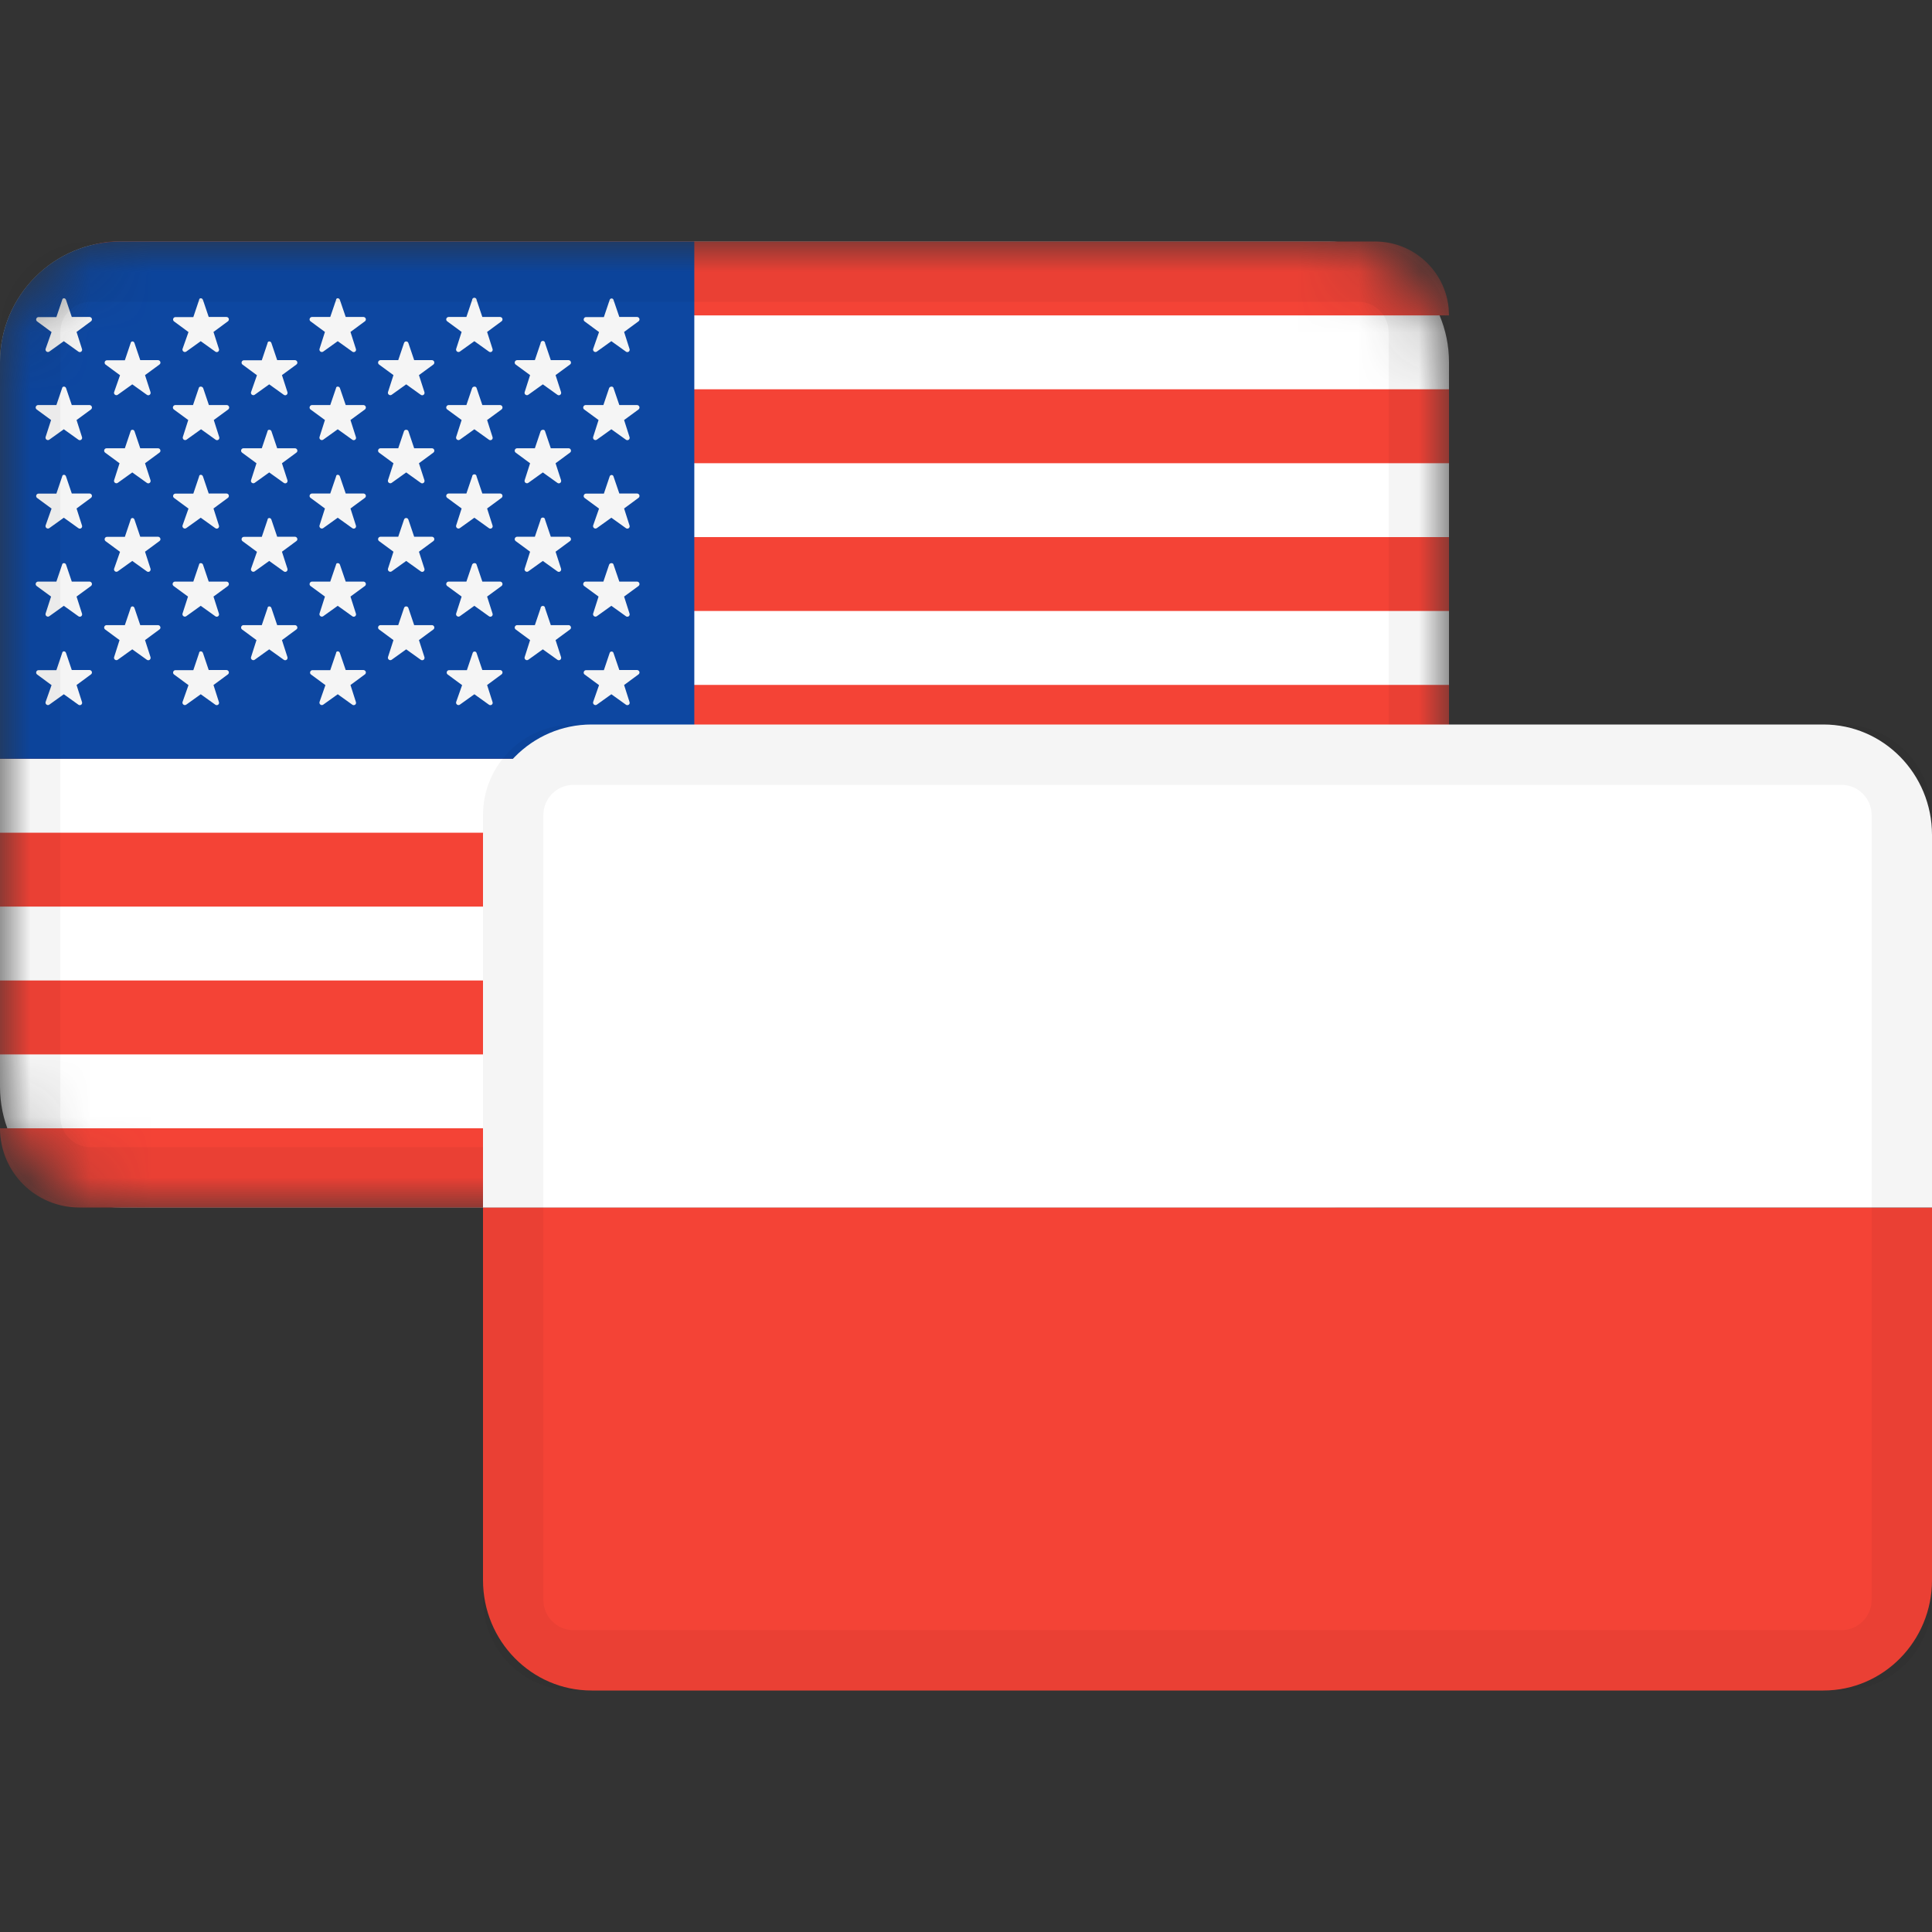 <svg width="32" height="32" viewBox="0 0 32 32" fill="none" xmlns="http://www.w3.org/2000/svg">
<rect x="0" y="0" width="32" height="32" fill="#333333" stroke="none"/>
<mask id="mask0" mask-type="alpha" maskUnits="userSpaceOnUse" x="0" y="4" width="24" height="16">
<path d="M22 4H2C0.895 4 0 4.895 0 6V18C0 19.105 0.895 20 2 20H22C23.105 20 24 19.105 24 18V6C24 4.895 23.105 4 22 4Z" fill="white"/>
</mask>
<g mask="url(#mask0)">
<path d="M22 4H2C0.895 4 0 4.895 0 6V18C0 19.105 0.895 20 2 20H22C23.105 20 24 19.105 24 18V6C24 4.895 23.105 4 22 4Z" fill="white"/>
<path d="M24 18.688C24 19.413 23.413 20 22.688 20H1.312C0.587 20 0 19.413 0 18.688H24ZM24 16.24V17.464H0V16.24H24ZM24 13.792V15.016H0V13.792H24ZM24 11.344V12.568H0V11.344H24ZM24 8.896V10.12H0V8.896H24ZM24 6.448V7.672H0V6.448H24ZM22.776 4C23.41 4 23.931 4.482 23.994 5.099L24 5.224H0.688C0.688 4.548 1.236 4 1.912 4H22.776Z" fill="#F44336"/>
<path d="M2 4H11.5V12.568H0V6C0 4.895 0.895 4 2 4Z" fill="#0D47A1"/>
<path d="M1.094 10.817L1.189 11.098H1.484C1.501 11.099 1.516 11.11 1.521 11.126C1.526 11.141 1.521 11.159 1.508 11.169L1.268 11.346L1.358 11.628C1.364 11.644 1.358 11.663 1.344 11.673C1.33 11.682 1.31 11.682 1.297 11.671L1.057 11.499L0.817 11.671C0.803 11.681 0.785 11.681 0.771 11.671C0.757 11.661 0.751 11.644 0.755 11.628L0.854 11.348L0.614 11.171C0.601 11.161 0.595 11.143 0.601 11.127C0.606 11.111 0.621 11.1 0.638 11.1H0.934L1.029 10.818C1.034 10.778 1.082 10.778 1.094 10.817ZM10.129 10.791C10.145 10.791 10.159 10.801 10.162 10.817L10.258 11.098H10.553C10.57 11.099 10.584 11.11 10.59 11.126C10.595 11.141 10.59 11.159 10.577 11.169L10.337 11.346L10.427 11.628C10.433 11.644 10.427 11.663 10.413 11.673C10.398 11.682 10.379 11.682 10.366 11.671L10.126 11.499L9.886 11.671C9.872 11.681 9.853 11.681 9.84 11.671C9.826 11.661 9.82 11.644 9.824 11.628L9.922 11.348L9.682 11.171C9.669 11.161 9.664 11.143 9.67 11.127C9.675 11.111 9.69 11.1 9.706 11.1H10.002L10.097 10.818C10.1 10.803 10.113 10.791 10.129 10.791ZM7.86 10.791C7.876 10.791 7.89 10.801 7.894 10.817L7.989 11.098H8.284C8.301 11.099 8.316 11.11 8.321 11.126C8.326 11.141 8.321 11.159 8.308 11.169L8.068 11.346L8.158 11.628C8.164 11.644 8.158 11.663 8.144 11.673C8.13 11.682 8.11 11.682 8.097 11.671L7.857 11.499L7.617 11.671C7.603 11.681 7.585 11.681 7.571 11.671C7.557 11.661 7.551 11.644 7.555 11.628L7.654 11.348L7.414 11.171C7.401 11.161 7.395 11.143 7.401 11.127C7.406 11.111 7.421 11.1 7.438 11.1H7.733L7.828 10.818C7.831 10.803 7.844 10.791 7.86 10.791ZM3.362 10.817L3.457 11.098H3.752C3.769 11.099 3.784 11.11 3.789 11.126C3.794 11.141 3.789 11.159 3.776 11.169L3.536 11.346L3.626 11.628C3.632 11.644 3.626 11.663 3.612 11.673C3.598 11.682 3.578 11.682 3.565 11.671L3.325 11.499L3.085 11.671C3.071 11.681 3.053 11.681 3.039 11.671C3.025 11.661 3.019 11.644 3.023 11.628L3.122 11.348L2.882 11.171C2.869 11.161 2.863 11.143 2.869 11.127C2.874 11.111 2.889 11.1 2.906 11.1H3.202L3.297 10.818C3.298 10.778 3.35 10.778 3.362 10.817ZM5.63 10.817L5.726 11.098H6.021C6.038 11.099 6.052 11.11 6.058 11.126C6.063 11.141 6.058 11.159 6.045 11.169L5.805 11.346L5.895 11.628C5.901 11.644 5.895 11.663 5.881 11.673C5.866 11.682 5.847 11.682 5.834 11.671L5.594 11.499L5.354 11.671C5.34 11.681 5.321 11.681 5.308 11.671C5.294 11.661 5.288 11.644 5.292 11.628L5.39 11.348L5.15 11.171C5.137 11.161 5.132 11.143 5.138 11.127C5.143 11.111 5.158 11.1 5.174 11.1H5.47L5.566 10.818C5.566 10.778 5.619 10.778 5.63 10.817ZM2.228 10.073L2.323 10.354H2.618C2.635 10.355 2.65 10.366 2.655 10.382C2.661 10.397 2.656 10.415 2.642 10.425L2.402 10.602L2.493 10.884C2.498 10.9 2.492 10.919 2.478 10.929C2.464 10.938 2.445 10.938 2.431 10.927L2.191 10.755L1.951 10.927C1.937 10.937 1.919 10.937 1.905 10.927C1.891 10.917 1.885 10.9 1.89 10.884L1.98 10.602L1.74 10.425C1.727 10.415 1.722 10.397 1.727 10.382C1.732 10.366 1.747 10.355 1.764 10.354H2.068L2.163 10.073C2.169 10.034 2.217 10.034 2.228 10.073ZM9.01 10.041C9.021 10.047 9.028 10.059 9.028 10.073L9.123 10.354H9.418C9.435 10.355 9.45 10.366 9.455 10.382C9.461 10.397 9.456 10.415 9.442 10.425L9.202 10.602L9.293 10.884C9.298 10.9 9.292 10.919 9.278 10.929C9.264 10.938 9.245 10.938 9.231 10.927L8.991 10.755L8.751 10.927C8.737 10.937 8.719 10.937 8.705 10.927C8.691 10.917 8.685 10.9 8.69 10.884L8.78 10.602L8.54 10.425C8.527 10.415 8.522 10.397 8.527 10.382C8.533 10.366 8.547 10.355 8.564 10.354H8.859L8.954 10.073C8.954 10.059 8.961 10.047 8.973 10.041C8.984 10.034 8.998 10.034 9.01 10.041ZM6.765 10.073L6.86 10.354H7.155C7.172 10.355 7.187 10.366 7.192 10.382C7.197 10.397 7.192 10.415 7.179 10.425L6.939 10.602L7.03 10.884C7.035 10.9 7.029 10.919 7.015 10.929C7.001 10.938 6.982 10.938 6.968 10.927L6.728 10.755L6.488 10.927C6.474 10.937 6.456 10.937 6.442 10.927C6.428 10.917 6.422 10.9 6.426 10.884L6.517 10.602L6.277 10.425C6.264 10.415 6.259 10.397 6.264 10.382C6.269 10.366 6.284 10.355 6.301 10.354H6.596L6.691 10.073C6.701 10.034 6.754 10.034 6.765 10.073ZM4.496 10.073L4.591 10.354H4.886C4.903 10.355 4.918 10.366 4.923 10.382C4.929 10.397 4.924 10.415 4.91 10.425L4.67 10.602L4.761 10.884C4.766 10.9 4.76 10.919 4.746 10.929C4.732 10.938 4.713 10.938 4.699 10.927L4.459 10.755L4.219 10.927C4.205 10.937 4.187 10.937 4.173 10.927C4.159 10.917 4.153 10.9 4.158 10.884L4.248 10.602L4.008 10.425C3.995 10.415 3.99 10.397 3.995 10.382C4 10.366 4.015 10.355 4.032 10.354H4.336L4.431 10.073C4.432 10.034 4.485 10.034 4.496 10.073ZM3.362 9.352L3.457 9.633H3.752C3.769 9.634 3.784 9.645 3.789 9.661C3.794 9.677 3.789 9.694 3.776 9.705L3.536 9.881L3.626 10.163C3.632 10.18 3.626 10.198 3.612 10.208C3.598 10.218 3.578 10.217 3.565 10.206L3.325 10.034L3.085 10.206C3.071 10.216 3.053 10.216 3.039 10.206C3.025 10.197 3.019 10.179 3.023 10.163L3.114 9.881L2.874 9.705C2.861 9.694 2.855 9.677 2.861 9.661C2.866 9.645 2.881 9.634 2.898 9.633H3.202L3.297 9.352C3.298 9.319 3.35 9.319 3.362 9.352ZM10.162 9.352L10.258 9.633H10.553C10.57 9.634 10.584 9.645 10.59 9.661C10.595 9.677 10.59 9.694 10.577 9.705L10.337 9.881L10.427 10.163C10.433 10.18 10.427 10.198 10.413 10.208C10.398 10.218 10.379 10.217 10.366 10.206L10.126 10.034L9.886 10.206C9.872 10.216 9.853 10.216 9.84 10.206C9.826 10.197 9.82 10.179 9.824 10.163L9.914 9.881L9.674 9.705C9.661 9.694 9.656 9.677 9.662 9.661C9.667 9.645 9.682 9.634 9.698 9.633H9.994L10.089 9.352C10.103 9.319 10.156 9.319 10.162 9.352ZM1.094 9.352L1.189 9.633H1.484C1.501 9.634 1.516 9.645 1.521 9.661C1.526 9.677 1.521 9.694 1.508 9.705L1.268 9.881L1.358 10.163C1.364 10.18 1.358 10.198 1.344 10.208C1.33 10.218 1.31 10.217 1.297 10.206L1.057 10.034L0.817 10.206C0.803 10.216 0.785 10.216 0.771 10.206C0.757 10.197 0.751 10.179 0.755 10.163L0.846 9.881L0.606 9.705C0.593 9.694 0.587 9.677 0.593 9.661C0.598 9.645 0.613 9.634 0.63 9.633H0.934L1.029 9.352C1.034 9.319 1.082 9.319 1.094 9.352ZM7.894 9.352L7.989 9.633H8.284C8.301 9.634 8.316 9.645 8.321 9.661C8.326 9.677 8.321 9.694 8.308 9.705L8.068 9.881L8.158 10.163C8.164 10.18 8.158 10.198 8.144 10.208C8.13 10.218 8.11 10.217 8.097 10.206L7.857 10.034L7.617 10.206C7.603 10.216 7.585 10.216 7.571 10.206C7.557 10.197 7.551 10.179 7.555 10.163L7.646 9.881L7.406 9.705C7.393 9.694 7.387 9.677 7.393 9.661C7.398 9.645 7.413 9.634 7.43 9.633H7.725L7.82 9.352C7.834 9.319 7.887 9.319 7.894 9.352ZM5.63 9.352L5.726 9.633H6.021C6.038 9.634 6.052 9.645 6.058 9.661C6.063 9.677 6.058 9.694 6.045 9.705L5.805 9.881L5.895 10.163C5.901 10.18 5.895 10.198 5.881 10.208C5.866 10.218 5.847 10.217 5.834 10.206L5.594 10.034L5.354 10.206C5.34 10.216 5.321 10.216 5.308 10.206C5.294 10.197 5.288 10.179 5.292 10.163L5.382 9.881L5.142 9.705C5.129 9.694 5.124 9.677 5.13 9.661C5.135 9.645 5.15 9.634 5.166 9.633H5.47L5.566 9.352C5.566 9.319 5.619 9.319 5.63 9.352ZM2.228 8.609L2.323 8.89H2.618C2.635 8.891 2.65 8.902 2.655 8.918C2.661 8.933 2.656 8.951 2.642 8.961L2.402 9.138L2.493 9.42C2.498 9.436 2.492 9.455 2.478 9.465C2.464 9.475 2.445 9.474 2.431 9.463L2.191 9.291L1.951 9.463C1.937 9.473 1.919 9.473 1.905 9.463C1.891 9.453 1.885 9.436 1.89 9.42L1.988 9.14L1.748 8.963C1.735 8.953 1.73 8.935 1.735 8.919C1.74 8.903 1.755 8.892 1.772 8.892H2.068L2.163 8.61C2.169 8.57 2.217 8.57 2.228 8.609ZM8.991 8.572C9.012 8.572 9.028 8.588 9.028 8.609L9.123 8.89H9.418C9.435 8.891 9.45 8.902 9.455 8.918C9.461 8.933 9.456 8.951 9.442 8.961L9.202 9.138L9.293 9.42C9.298 9.436 9.292 9.455 9.278 9.465C9.264 9.475 9.245 9.474 9.231 9.463L8.991 9.291L8.751 9.463C8.737 9.473 8.719 9.473 8.705 9.463C8.691 9.453 8.685 9.436 8.69 9.42L8.78 9.138L8.54 8.961C8.527 8.951 8.522 8.933 8.527 8.918C8.533 8.902 8.547 8.891 8.564 8.89H8.859L8.954 8.609C8.954 8.588 8.971 8.572 8.991 8.572ZM6.765 8.609L6.86 8.89H7.155C7.172 8.891 7.187 8.902 7.192 8.918C7.197 8.933 7.192 8.951 7.179 8.961L6.939 9.138L7.03 9.42C7.035 9.436 7.029 9.455 7.015 9.465C7.001 9.475 6.982 9.474 6.968 9.463L6.728 9.291L6.488 9.463C6.474 9.473 6.456 9.473 6.442 9.463C6.428 9.453 6.422 9.436 6.426 9.42L6.517 9.138L6.277 8.961C6.264 8.951 6.259 8.933 6.264 8.918C6.269 8.902 6.284 8.891 6.301 8.89H6.596L6.691 8.609C6.701 8.57 6.754 8.57 6.765 8.609ZM4.496 8.609L4.591 8.89H4.886C4.903 8.891 4.918 8.902 4.923 8.918C4.929 8.933 4.924 8.951 4.91 8.961L4.67 9.138L4.761 9.42C4.766 9.436 4.76 9.455 4.746 9.465C4.732 9.475 4.713 9.474 4.699 9.463L4.459 9.291L4.219 9.463C4.205 9.473 4.187 9.473 4.173 9.463C4.159 9.453 4.153 9.436 4.158 9.42L4.256 9.14L4.016 8.963C4.003 8.953 3.998 8.935 4.003 8.919C4.008 8.903 4.023 8.892 4.04 8.892H4.336L4.431 8.61C4.432 8.57 4.485 8.57 4.496 8.609ZM3.362 7.893L3.457 8.174H3.752C3.769 8.175 3.784 8.186 3.789 8.201C3.794 8.217 3.789 8.235 3.776 8.245L3.536 8.422L3.626 8.704C3.632 8.72 3.626 8.739 3.612 8.749C3.598 8.759 3.578 8.758 3.565 8.747L3.325 8.575L3.085 8.747C3.071 8.757 3.053 8.757 3.039 8.747C3.025 8.737 3.019 8.72 3.023 8.704L3.122 8.424L2.882 8.247C2.869 8.237 2.863 8.219 2.869 8.203C2.874 8.187 2.889 8.176 2.906 8.176H3.202L3.297 7.894C3.298 7.854 3.35 7.854 3.362 7.893ZM10.129 7.867C10.145 7.867 10.159 7.877 10.162 7.893L10.258 8.174H10.553C10.57 8.175 10.584 8.186 10.59 8.201C10.595 8.217 10.59 8.235 10.577 8.245L10.337 8.422L10.427 8.704C10.433 8.72 10.427 8.739 10.413 8.749C10.398 8.759 10.379 8.758 10.366 8.747L10.126 8.575L9.886 8.747C9.872 8.757 9.853 8.757 9.84 8.747C9.826 8.737 9.82 8.72 9.824 8.704L9.922 8.424L9.682 8.247C9.669 8.237 9.664 8.219 9.67 8.203C9.675 8.187 9.69 8.176 9.706 8.176H10.002L10.097 7.894C10.1 7.879 10.113 7.868 10.129 7.867ZM7.857 7.856C7.877 7.856 7.894 7.872 7.894 7.893L7.989 8.174H8.284C8.301 8.175 8.316 8.186 8.321 8.201C8.326 8.217 8.321 8.235 8.308 8.245L8.068 8.422L8.158 8.704C8.164 8.72 8.158 8.739 8.144 8.749C8.13 8.759 8.11 8.758 8.097 8.747L7.857 8.575L7.617 8.747C7.603 8.757 7.585 8.757 7.571 8.747C7.557 8.737 7.551 8.72 7.555 8.704L7.646 8.422L7.406 8.245C7.393 8.235 7.387 8.217 7.393 8.201C7.398 8.186 7.413 8.175 7.43 8.174H7.725L7.82 7.893C7.82 7.872 7.837 7.856 7.857 7.856ZM1.094 7.893L1.189 8.174H1.484C1.501 8.175 1.516 8.186 1.521 8.201C1.526 8.217 1.521 8.235 1.508 8.245L1.268 8.422L1.358 8.704C1.364 8.72 1.358 8.739 1.344 8.749C1.33 8.759 1.31 8.758 1.297 8.747L1.057 8.575L0.817 8.747C0.803 8.757 0.785 8.757 0.771 8.747C0.757 8.737 0.751 8.72 0.755 8.704L0.854 8.424L0.614 8.247C0.601 8.237 0.595 8.219 0.601 8.203C0.606 8.187 0.621 8.176 0.638 8.176H0.934L1.029 7.894C1.034 7.854 1.082 7.854 1.094 7.893ZM5.63 7.893L5.726 8.174H6.021C6.038 8.175 6.052 8.186 6.058 8.201C6.063 8.217 6.058 8.235 6.045 8.245L5.805 8.422L5.895 8.704C5.901 8.72 5.895 8.739 5.881 8.749C5.866 8.759 5.847 8.758 5.834 8.747L5.594 8.575L5.354 8.747C5.34 8.757 5.321 8.757 5.308 8.747C5.294 8.737 5.288 8.72 5.292 8.704L5.382 8.422L5.142 8.245C5.129 8.235 5.124 8.217 5.13 8.201C5.135 8.186 5.15 8.175 5.166 8.174H5.47L5.566 7.893C5.566 7.854 5.619 7.854 5.63 7.893ZM2.228 7.143L2.323 7.425H2.618C2.635 7.425 2.65 7.436 2.655 7.452C2.661 7.468 2.656 7.485 2.642 7.496L2.402 7.673L2.493 7.954C2.498 7.971 2.492 7.989 2.478 7.999C2.464 8.009 2.445 8.008 2.431 7.997L2.191 7.825L1.951 7.997C1.937 8.007 1.919 8.007 1.905 7.997C1.891 7.988 1.885 7.971 1.89 7.954L1.98 7.673L1.74 7.496C1.727 7.485 1.722 7.468 1.727 7.452C1.732 7.436 1.747 7.425 1.764 7.425H2.068L2.163 7.143C2.169 7.11 2.217 7.11 2.228 7.143ZM6.765 7.143L6.86 7.425H7.155C7.172 7.425 7.187 7.436 7.192 7.452C7.197 7.468 7.192 7.485 7.179 7.496L6.939 7.673L7.03 7.954C7.035 7.971 7.029 7.989 7.015 7.999C7.001 8.009 6.982 8.008 6.968 7.997L6.728 7.825L6.488 7.997C6.474 8.007 6.456 8.007 6.442 7.997C6.428 7.988 6.422 7.971 6.426 7.954L6.517 7.673L6.277 7.496C6.264 7.485 6.259 7.468 6.264 7.452C6.269 7.436 6.284 7.425 6.301 7.425H6.596L6.691 7.143C6.701 7.11 6.754 7.11 6.765 7.143ZM4.496 7.143L4.591 7.425H4.886C4.903 7.425 4.918 7.436 4.923 7.452C4.929 7.468 4.924 7.485 4.91 7.496L4.67 7.673L4.761 7.954C4.766 7.971 4.76 7.989 4.746 7.999C4.732 8.009 4.713 8.008 4.699 7.997L4.459 7.825L4.219 7.997C4.205 8.007 4.187 8.007 4.173 7.997C4.159 7.988 4.153 7.971 4.158 7.954L4.248 7.673L4.008 7.496C3.995 7.485 3.99 7.468 3.995 7.452C4 7.436 4.015 7.425 4.032 7.425H4.336L4.431 7.143C4.432 7.11 4.485 7.11 4.496 7.143ZM9.028 7.143L9.123 7.425H9.418C9.435 7.425 9.45 7.436 9.455 7.452C9.461 7.468 9.456 7.485 9.442 7.496L9.202 7.673L9.293 7.954C9.298 7.971 9.292 7.989 9.278 7.999C9.264 8.009 9.245 8.008 9.231 7.997L8.991 7.825L8.751 7.997C8.737 8.007 8.719 8.007 8.705 7.997C8.691 7.988 8.685 7.971 8.69 7.954L8.78 7.673L8.54 7.496C8.527 7.485 8.522 7.468 8.527 7.452C8.533 7.436 8.547 7.425 8.564 7.425H8.859L8.954 7.143C8.969 7.11 9.022 7.11 9.028 7.143ZM5.63 6.428L5.726 6.709H6.021C6.038 6.71 6.052 6.721 6.058 6.737C6.063 6.753 6.058 6.77 6.045 6.781L5.805 6.957L5.895 7.239C5.901 7.256 5.895 7.274 5.881 7.284C5.866 7.294 5.847 7.293 5.834 7.282L5.594 7.11L5.354 7.282C5.34 7.292 5.321 7.292 5.308 7.282C5.294 7.273 5.288 7.255 5.292 7.239L5.382 6.957L5.142 6.781C5.129 6.77 5.124 6.753 5.13 6.737C5.135 6.721 5.15 6.71 5.166 6.709H5.47L5.566 6.428C5.566 6.395 5.619 6.395 5.63 6.428ZM1.094 6.428L1.189 6.709H1.484C1.501 6.71 1.516 6.721 1.521 6.737C1.526 6.753 1.521 6.77 1.508 6.781L1.268 6.957L1.358 7.239C1.364 7.256 1.358 7.274 1.344 7.284C1.33 7.294 1.31 7.293 1.297 7.282L1.057 7.11L0.817 7.282C0.803 7.292 0.785 7.292 0.771 7.282C0.757 7.273 0.751 7.255 0.755 7.239L0.846 6.957L0.606 6.781C0.593 6.77 0.587 6.753 0.593 6.737C0.598 6.721 0.613 6.71 0.63 6.709H0.934L1.029 6.428C1.034 6.395 1.082 6.395 1.094 6.428ZM3.365 6.428L3.46 6.709H3.757C3.774 6.71 3.788 6.721 3.794 6.737C3.799 6.753 3.794 6.77 3.781 6.781L3.541 6.957L3.631 7.239C3.637 7.256 3.631 7.274 3.617 7.284C3.602 7.294 3.583 7.293 3.57 7.282L3.33 7.11L3.09 7.282C3.076 7.292 3.057 7.292 3.044 7.282C3.03 7.273 3.024 7.255 3.028 7.239L3.118 6.957L2.878 6.781C2.865 6.77 2.86 6.753 2.866 6.737C2.871 6.721 2.886 6.71 2.902 6.709H3.197L3.292 6.428C3.298 6.395 3.35 6.395 3.365 6.428ZM7.894 6.428L7.989 6.709H8.284C8.301 6.71 8.316 6.721 8.321 6.737C8.326 6.753 8.321 6.77 8.308 6.781L8.068 6.957L8.158 7.239C8.164 7.256 8.158 7.274 8.144 7.284C8.13 7.294 8.11 7.293 8.097 7.282L7.857 7.11L7.617 7.282C7.603 7.292 7.585 7.292 7.571 7.282C7.557 7.273 7.551 7.255 7.555 7.239L7.646 6.957L7.406 6.781C7.393 6.77 7.387 6.753 7.393 6.737C7.398 6.721 7.413 6.71 7.43 6.709H7.725L7.82 6.428C7.834 6.395 7.887 6.395 7.894 6.428ZM10.162 6.428L10.258 6.709H10.553C10.57 6.71 10.584 6.721 10.59 6.737C10.595 6.753 10.59 6.77 10.577 6.781L10.337 6.957L10.427 7.239C10.433 7.256 10.427 7.274 10.413 7.284C10.398 7.294 10.379 7.293 10.366 7.282L10.126 7.11L9.886 7.282C9.872 7.292 9.853 7.292 9.84 7.282C9.826 7.273 9.82 7.255 9.824 7.239L9.914 6.957L9.674 6.781C9.661 6.77 9.656 6.753 9.662 6.737C9.667 6.721 9.682 6.71 9.698 6.709H9.994L10.089 6.428C10.103 6.395 10.156 6.395 10.162 6.428ZM6.765 5.684L6.86 5.965H7.155C7.172 5.966 7.187 5.977 7.192 5.993C7.197 6.009 7.192 6.026 7.179 6.037L6.939 6.213L7.03 6.495C7.035 6.512 7.029 6.53 7.015 6.54C7.001 6.55 6.982 6.549 6.968 6.538L6.728 6.366L6.488 6.538C6.474 6.548 6.456 6.548 6.442 6.538C6.428 6.529 6.422 6.511 6.426 6.495L6.517 6.213L6.277 6.037C6.264 6.026 6.259 6.009 6.264 5.993C6.269 5.977 6.284 5.966 6.301 5.965H6.596L6.691 5.684C6.701 5.645 6.754 5.645 6.765 5.684ZM4.496 5.684L4.591 5.965H4.886C4.903 5.966 4.918 5.977 4.923 5.993C4.929 6.009 4.924 6.026 4.91 6.037L4.67 6.213L4.761 6.495C4.766 6.512 4.76 6.53 4.746 6.54C4.732 6.55 4.713 6.549 4.699 6.538L4.459 6.366L4.219 6.538C4.205 6.548 4.187 6.548 4.173 6.538C4.159 6.529 4.153 6.511 4.158 6.495L4.256 6.215L4.016 6.038C4.003 6.028 3.998 6.01 4.003 5.994C4.008 5.978 4.023 5.968 4.04 5.967H4.336L4.431 5.685C4.432 5.645 4.485 5.645 4.496 5.684ZM2.228 5.684L2.323 5.965H2.618C2.635 5.966 2.65 5.977 2.655 5.993C2.661 6.009 2.656 6.026 2.642 6.037L2.402 6.213L2.493 6.495C2.498 6.512 2.492 6.53 2.478 6.54C2.464 6.55 2.445 6.549 2.431 6.538L2.191 6.366L1.951 6.538C1.937 6.548 1.919 6.548 1.905 6.538C1.891 6.529 1.885 6.511 1.89 6.495L1.988 6.215L1.748 6.038C1.735 6.028 1.73 6.01 1.735 5.994C1.74 5.978 1.755 5.968 1.772 5.967H2.068L2.163 5.685C2.169 5.645 2.217 5.645 2.228 5.684ZM9.01 5.652C9.021 5.659 9.028 5.671 9.028 5.684L9.123 5.965H9.418C9.435 5.966 9.45 5.977 9.455 5.993C9.461 6.009 9.456 6.026 9.442 6.037L9.202 6.213L9.293 6.495C9.298 6.512 9.292 6.53 9.278 6.54C9.264 6.55 9.245 6.549 9.231 6.538L8.991 6.366L8.751 6.538C8.737 6.548 8.719 6.548 8.705 6.538C8.691 6.529 8.685 6.511 8.69 6.495L8.78 6.213L8.54 6.037C8.527 6.026 8.522 6.009 8.527 5.993C8.533 5.977 8.547 5.966 8.564 5.965H8.859L8.954 5.684C8.954 5.671 8.961 5.659 8.973 5.652C8.984 5.645 8.998 5.645 9.01 5.652ZM1.094 4.969L1.189 5.25H1.484C1.501 5.251 1.516 5.262 1.521 5.277C1.526 5.293 1.521 5.311 1.508 5.321L1.268 5.498L1.358 5.78C1.364 5.796 1.358 5.815 1.344 5.825C1.33 5.835 1.31 5.834 1.297 5.823L1.057 5.651L0.817 5.823C0.803 5.833 0.785 5.833 0.771 5.823C0.757 5.813 0.751 5.796 0.755 5.78L0.854 5.5L0.614 5.323C0.601 5.313 0.595 5.295 0.601 5.279C0.606 5.263 0.621 5.252 0.638 5.252H0.934L1.029 4.97C1.034 4.93 1.082 4.93 1.094 4.969ZM3.362 4.969L3.457 5.25H3.752C3.769 5.251 3.784 5.262 3.789 5.277C3.794 5.293 3.789 5.311 3.776 5.321L3.536 5.498L3.626 5.78C3.632 5.796 3.626 5.815 3.612 5.825C3.598 5.835 3.578 5.834 3.565 5.823L3.325 5.651L3.085 5.823C3.071 5.833 3.053 5.833 3.039 5.823C3.025 5.813 3.019 5.796 3.023 5.78L3.122 5.5L2.882 5.323C2.869 5.313 2.863 5.295 2.869 5.279C2.874 5.263 2.889 5.252 2.906 5.252H3.202L3.297 4.97C3.298 4.93 3.35 4.93 3.362 4.969ZM5.63 4.969L5.726 5.25H6.021C6.038 5.251 6.052 5.262 6.058 5.277C6.063 5.293 6.058 5.311 6.045 5.321L5.805 5.498L5.895 5.78C5.901 5.796 5.895 5.815 5.881 5.825C5.866 5.835 5.847 5.834 5.834 5.823L5.594 5.651L5.354 5.823C5.34 5.833 5.321 5.833 5.308 5.823C5.294 5.813 5.288 5.796 5.292 5.78L5.382 5.498L5.142 5.321C5.129 5.311 5.124 5.293 5.13 5.277C5.135 5.262 5.15 5.251 5.166 5.25H5.47L5.566 4.969C5.566 4.93 5.619 4.93 5.63 4.969ZM7.875 4.937C7.887 4.943 7.894 4.956 7.894 4.969L7.989 5.25H8.284C8.301 5.251 8.316 5.262 8.321 5.277C8.326 5.293 8.321 5.311 8.308 5.321L8.068 5.498L8.158 5.78C8.164 5.796 8.158 5.815 8.144 5.825C8.13 5.835 8.11 5.834 8.097 5.823L7.857 5.651L7.617 5.823C7.603 5.833 7.585 5.833 7.571 5.823C7.557 5.813 7.551 5.796 7.555 5.78L7.646 5.498L7.406 5.321C7.393 5.311 7.387 5.293 7.393 5.277C7.398 5.262 7.413 5.251 7.43 5.25H7.725L7.82 4.969C7.82 4.956 7.827 4.943 7.838 4.937C7.85 4.93 7.864 4.93 7.875 4.937ZM10.129 4.943C10.145 4.943 10.159 4.953 10.162 4.969L10.258 5.25H10.553C10.57 5.251 10.584 5.262 10.59 5.277C10.595 5.293 10.59 5.311 10.577 5.321L10.337 5.498L10.427 5.78C10.433 5.796 10.427 5.815 10.413 5.825C10.398 5.835 10.379 5.834 10.366 5.823L10.126 5.651L9.886 5.823C9.872 5.833 9.853 5.833 9.84 5.823C9.826 5.813 9.82 5.796 9.824 5.78L9.922 5.5L9.682 5.323C9.669 5.313 9.664 5.295 9.67 5.279C9.675 5.263 9.69 5.252 9.706 5.252H10.002L10.097 4.97C10.1 4.955 10.113 4.944 10.129 4.943Z" fill="#F5F5F5"/>
<path d="M22.5 4.5H1.5C0.948 4.5 0.5 4.948 0.5 5.5V18.5C0.5 19.052 0.948 19.5 1.5 19.5H22.5C23.052 19.5 23.5 19.052 23.5 18.5V5.5C23.5 4.948 23.052 4.5 22.5 4.5Z" stroke="black" stroke-opacity="0.04"/>
</g>
<path d="M8 26.171C8 27.181 8.805 28 9.797 28H30.203C31.195 28 32 27.181 32 26.171V20H8V26.171Z" fill="#F44336"/>
<path d="M30.203 12H9.797C8.805 12 8 12.819 8 13.829V20H32V13.829C32 12.819 31.195 12 30.203 12Z" fill="white"/>
<path d="M30.5 12.5H9.5C8.948 12.5 8.5 12.948 8.5 13.5V26.5C8.5 27.052 8.948 27.5 9.5 27.5H30.5C31.052 27.5 31.5 27.052 31.5 26.5V13.5C31.5 12.948 31.052 12.5 30.5 12.5Z" stroke="black" stroke-opacity="0.04"/>
</svg>
